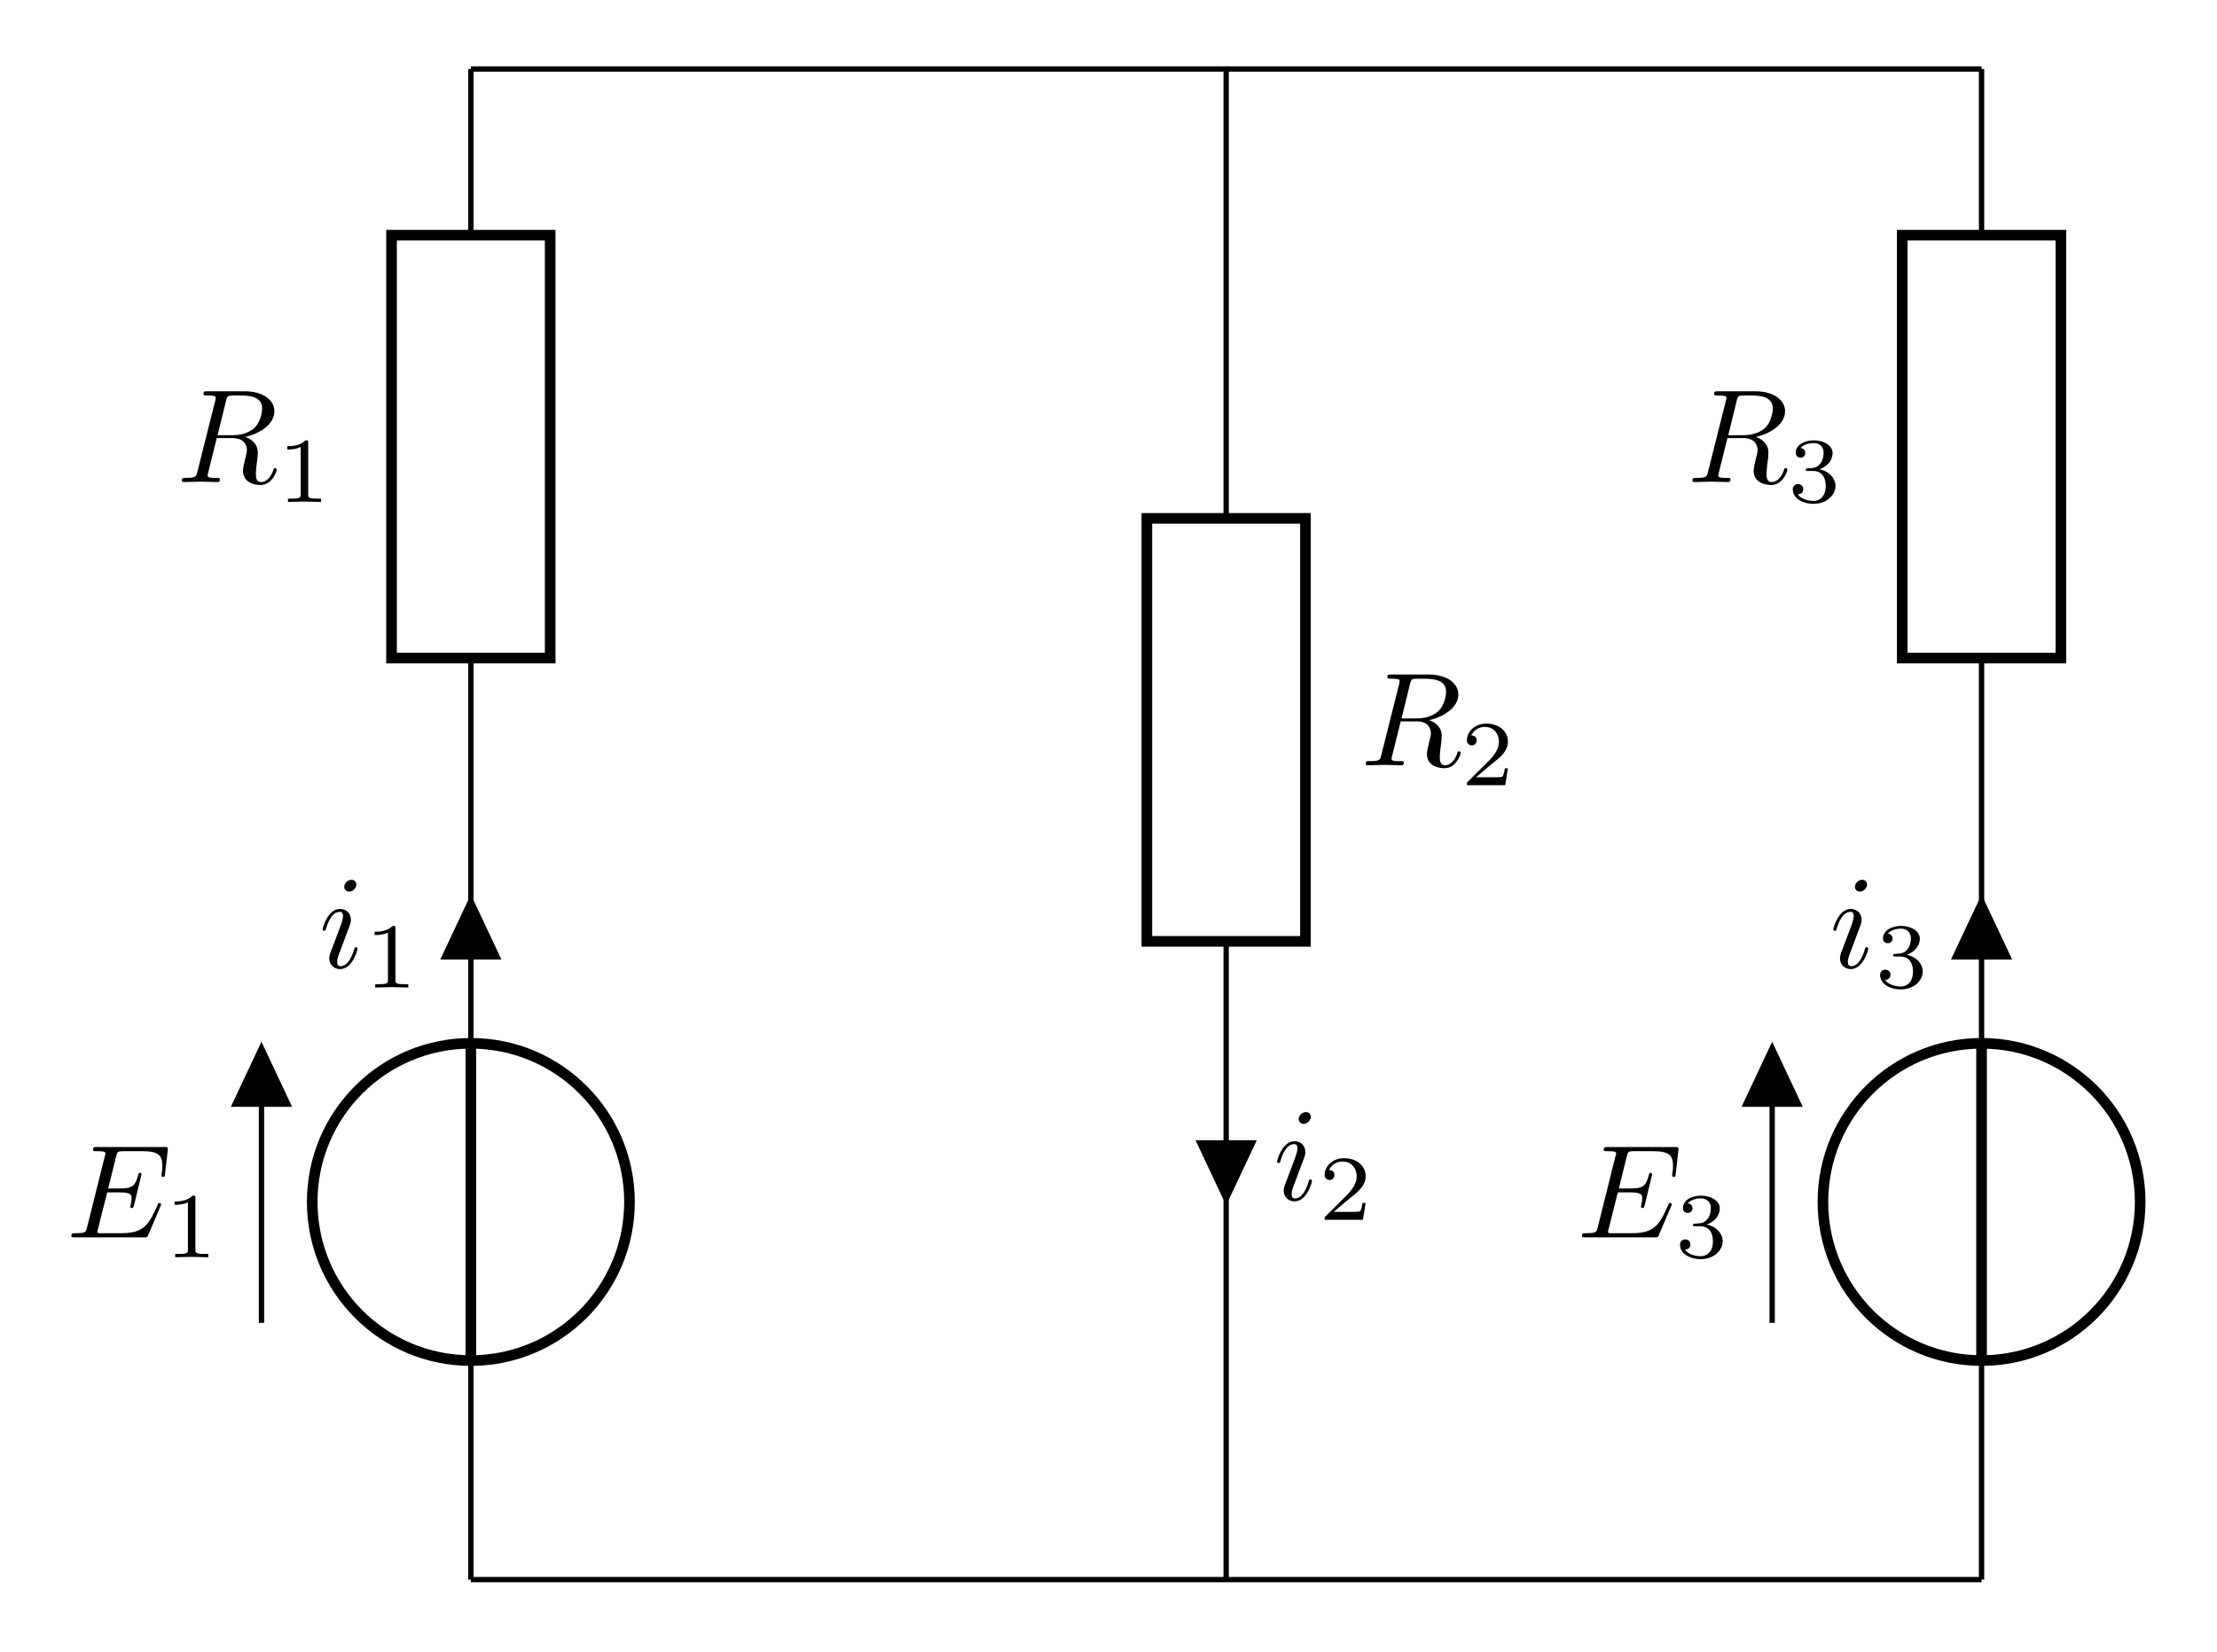 <?xml version="1.0" encoding="UTF-8"?>
<!-- Converted by misc2svg (http://www.network-science.de/tools/misc2svg/) -->
<svg xmlns="http://www.w3.org/2000/svg" xmlns:xlink="http://www.w3.org/1999/xlink" width="208pt" height="155pt" viewBox="0 0 208 155" version="1.1">
<g id="misc2svg">
<path style="fill:none;stroke-width:0.399;stroke-linecap:butt;stroke-linejoin:miter;stroke:rgb(0%,0%,0%);stroke-opacity:1;stroke-miterlimit:10;" d="M 0.002 0 L 0.002 16.441 M 0.002 40.254 L 0.002 56.694 M -15.714 19.272 L -15.714 37.422 M 0.002 40.254 L 0.002 56.694 M 0.002 56.694 L 0.002 69.169 M 0.002 100.913 L 0.002 113.388 M 0.002 113.388 L 56.692 113.388 M 56.692 113.388 L 56.692 79.657 M 56.692 47.907 L 56.692 14.172 M 56.692 47.907 L 56.692 14.172 M 56.692 14.172 L 56.692 0 L 113.389 0 M 113.389 0 L 113.389 16.441 M 113.389 40.254 L 113.389 56.694 M 97.674 19.272 L 97.674 37.422 M 113.389 40.254 L 113.389 56.694 M 113.389 56.694 L 113.389 69.169 M 113.389 100.913 L 113.389 113.388 M 113.389 113.388 L 56.692 113.388 M 0.002 0 L 56.692 0 " transform="matrix(1.25,0,0,-1.25,44.174,148.208)"/>
<path style="fill:none;stroke-width:0.797;stroke-linecap:butt;stroke-linejoin:miter;stroke:rgb(0%,0%,0%);stroke-opacity:1;stroke-miterlimit:10;" d="M -11.905 28.347 C -11.905 21.772 -6.577 16.441 0.002 16.441 C 6.577 16.441 11.908 21.772 11.908 28.347 C 11.908 34.922 6.577 40.254 0.002 40.254 C -6.577 40.254 -11.905 34.922 -11.905 28.347 Z M 0.002 16.441 L 0.002 40.254 " transform="matrix(1.25,0,0,-1.25,44.174,148.208)"/>
<path style="fill-rule:nonzero;fill:rgb(0%,0%,0%);fill-opacity:1;stroke-width:0.399;stroke-linecap:butt;stroke-linejoin:miter;stroke:rgb(0%,0%,0%);stroke-opacity:1;stroke-miterlimit:10;" d="M -15.714 35.685 L -13.73 35.685 L -15.714 39.904 L -17.698 35.685 L -15.714 35.685 " transform="matrix(1.25,0,0,-1.25,44.174,148.208)"/>
<path style=" stroke:none;fill-rule:nonzero;fill:rgb(0%,0%,0%);fill-opacity:1;" d="M 15.055 113.188 C 15.074 113.129 15.113 113.051 15.113 113.012 C 15.113 113.012 15.113 112.875 14.957 112.875 C 14.84 112.875 14.82 112.953 14.801 113.031 C 13.98 114.867 13.531 115.707 11.402 115.707 L 9.586 115.707 C 9.41 115.707 9.371 115.707 9.312 115.707 C 9.176 115.688 9.137 115.668 9.137 115.57 C 9.137 115.531 9.137 115.512 9.195 115.297 L 10.055 111.879 L 11.285 111.879 C 12.34 111.879 12.34 112.152 12.34 112.465 C 12.34 112.543 12.34 112.699 12.262 113.07 C 12.242 113.129 12.223 113.168 12.223 113.207 C 12.223 113.266 12.262 113.344 12.379 113.344 C 12.477 113.344 12.516 113.285 12.574 113.09 L 13.277 110.18 C 13.277 110.102 13.219 110.043 13.121 110.043 C 13.023 110.043 12.984 110.121 12.965 110.258 C 12.691 111.215 12.477 111.508 11.324 111.508 L 10.152 111.508 L 10.895 108.5 C 11.012 108.051 11.031 108.012 11.578 108.012 L 13.336 108.012 C 14.84 108.012 15.23 108.363 15.23 109.398 C 15.23 109.691 15.23 109.711 15.172 110.062 C 15.172 110.121 15.152 110.219 15.152 110.277 C 15.152 110.336 15.191 110.434 15.309 110.434 C 15.445 110.434 15.465 110.355 15.484 110.121 L 15.738 107.953 C 15.777 107.621 15.719 107.621 15.406 107.621 L 9.098 107.621 C 8.863 107.621 8.727 107.621 8.727 107.875 C 8.727 108.012 8.844 108.012 9.078 108.012 C 9.547 108.012 9.898 108.012 9.898 108.227 C 9.898 108.285 9.898 108.305 9.82 108.539 L 8.18 115.121 C 8.062 115.609 8.043 115.707 7.047 115.707 C 6.832 115.707 6.695 115.707 6.695 115.941 C 6.695 116.098 6.812 116.098 7.047 116.098 L 13.512 116.098 C 13.805 116.098 13.824 116.078 13.902 115.883 L 15.055 113.188 Z M 15.055 113.188 "/>
<path style=" stroke:none;fill-rule:nonzero;fill:rgb(0%,0%,0%);fill-opacity:1;" d="M 18.332 112.418 C 18.332 112.184 18.332 112.184 18.078 112.184 C 17.512 112.73 16.73 112.73 16.379 112.73 L 16.379 113.043 C 16.574 113.043 17.16 113.043 17.629 112.809 L 17.629 117.242 C 17.629 117.535 17.629 117.652 16.77 117.652 L 16.438 117.652 L 16.438 117.965 C 16.594 117.965 17.668 117.926 17.98 117.926 C 18.254 117.926 19.348 117.965 19.543 117.965 L 19.543 117.652 L 19.211 117.652 C 18.332 117.652 18.332 117.535 18.332 117.242 L 18.332 112.418 Z M 18.332 112.418 "/>
<path style="fill-rule:nonzero;fill:rgb(0%,0%,0%);fill-opacity:1;stroke-width:0.399;stroke-linecap:butt;stroke-linejoin:miter;stroke:rgb(0%,0%,0%);stroke-opacity:1;stroke-miterlimit:10;" d="M 0.002 46.738 L 1.986 46.738 L 0.002 50.953 L -1.983 46.738 L 0.002 46.738 " transform="matrix(1.25,0,0,-1.25,44.174,148.208)"/>
<path style=" stroke:none;fill-rule:nonzero;fill:rgb(0%,0%,0%);fill-opacity:1;" d="M 33.43 82.996 C 33.43 82.742 33.254 82.547 32.98 82.547 C 32.629 82.547 32.297 82.879 32.297 83.211 C 32.297 83.445 32.473 83.66 32.766 83.66 C 33.059 83.66 33.43 83.367 33.43 82.996 Z M 32.492 87.684 C 32.629 87.332 32.629 87.293 32.766 86.961 C 32.863 86.707 32.922 86.531 32.922 86.297 C 32.922 85.75 32.531 85.281 31.906 85.281 C 30.734 85.281 30.266 87.098 30.266 87.195 C 30.266 87.332 30.383 87.332 30.402 87.332 C 30.539 87.332 30.539 87.293 30.598 87.098 C 30.949 85.926 31.438 85.555 31.867 85.555 C 31.965 85.555 32.18 85.555 32.18 85.945 C 32.18 86.219 32.082 86.473 32.043 86.609 C 31.945 86.922 31.379 88.367 31.184 88.914 C 31.047 89.227 30.891 89.637 30.891 89.91 C 30.891 90.496 31.32 90.926 31.906 90.926 C 33.078 90.926 33.547 89.129 33.547 89.012 C 33.547 88.875 33.43 88.875 33.391 88.875 C 33.273 88.875 33.273 88.914 33.215 89.109 C 32.98 89.891 32.57 90.652 31.945 90.652 C 31.73 90.652 31.633 90.535 31.633 90.242 C 31.633 89.93 31.711 89.754 32.004 88.992 L 32.492 87.684 Z M 32.492 87.684 "/>
<path style=" stroke:none;fill-rule:nonzero;fill:rgb(0%,0%,0%);fill-opacity:1;" d="M 37.098 87.109 C 37.098 86.875 37.098 86.875 36.844 86.875 C 36.277 87.422 35.496 87.422 35.145 87.422 L 35.145 87.734 C 35.34 87.734 35.926 87.734 36.395 87.5 L 36.395 91.934 C 36.395 92.227 36.395 92.344 35.535 92.344 L 35.203 92.344 L 35.203 92.656 C 35.359 92.656 36.434 92.617 36.746 92.617 C 37.02 92.617 38.113 92.656 38.309 92.656 L 38.309 92.344 L 37.977 92.344 C 37.098 92.344 37.098 92.227 37.098 91.934 L 37.098 87.109 Z M 37.098 87.109 "/>
<path style="fill:none;stroke-width:0.797;stroke-linecap:butt;stroke-linejoin:miter;stroke:rgb(0%,0%,0%);stroke-opacity:1;stroke-miterlimit:10;" d="M 5.955 100.913 L 5.955 69.169 L -5.952 69.169 L -5.952 100.913 L 5.955 100.913 Z M 5.955 100.913 " transform="matrix(1.25,0,0,-1.25,44.174,148.208)"/>
<path style=" stroke:none;fill-rule:nonzero;fill:rgb(0%,0%,0%);fill-opacity:1;" d="M 21.215 37.574 C 21.293 37.281 21.332 37.164 21.566 37.125 C 21.684 37.105 22.074 37.105 22.328 37.105 C 23.207 37.105 24.594 37.105 24.594 38.336 C 24.594 38.766 24.398 39.625 23.91 40.113 C 23.578 40.426 22.934 40.836 21.801 40.836 L 20.414 40.836 L 21.215 37.574 Z M 23.012 40.992 C 24.281 40.719 25.746 39.84 25.746 38.59 C 25.746 37.516 24.633 36.715 22.992 36.715 L 19.457 36.715 C 19.203 36.715 19.086 36.715 19.086 36.969 C 19.086 37.105 19.203 37.105 19.438 37.105 C 19.457 37.105 19.691 37.105 19.906 37.125 C 20.141 37.164 20.238 37.164 20.238 37.34 C 20.238 37.379 20.238 37.418 20.199 37.574 L 18.52 44.254 C 18.402 44.742 18.383 44.84 17.387 44.84 C 17.172 44.84 17.055 44.84 17.055 45.094 C 17.055 45.23 17.211 45.23 17.23 45.23 C 17.582 45.23 18.461 45.191 18.793 45.191 C 19.145 45.191 20.043 45.23 20.395 45.23 C 20.492 45.23 20.629 45.23 20.629 44.977 C 20.629 44.84 20.531 44.84 20.277 44.84 C 19.828 44.84 19.477 44.84 19.477 44.625 C 19.477 44.547 19.496 44.488 19.516 44.41 L 20.336 41.109 L 21.82 41.109 C 22.953 41.109 23.168 41.812 23.168 42.242 C 23.168 42.418 23.07 42.809 22.992 43.102 C 22.914 43.453 22.797 43.902 22.797 44.156 C 22.797 45.504 24.301 45.504 24.457 45.504 C 25.512 45.504 25.961 44.254 25.961 44.078 C 25.961 43.922 25.824 43.922 25.805 43.922 C 25.688 43.922 25.668 44 25.648 44.098 C 25.336 45.016 24.789 45.23 24.516 45.23 C 24.105 45.23 24.008 44.957 24.008 44.469 C 24.008 44.078 24.086 43.453 24.145 43.043 C 24.164 42.867 24.184 42.633 24.184 42.457 C 24.184 41.5 23.344 41.109 23.012 40.992 Z M 23.012 40.992 "/>
<path style=" stroke:none;fill-rule:nonzero;fill:rgb(0%,0%,0%);fill-opacity:1;" d="M 28.914 41.551 C 28.914 41.316 28.914 41.316 28.66 41.316 C 28.094 41.863 27.312 41.863 26.961 41.863 L 26.961 42.176 C 27.156 42.176 27.742 42.176 28.211 41.941 L 28.211 46.375 C 28.211 46.668 28.211 46.785 27.352 46.785 L 27.02 46.785 L 27.02 47.098 C 27.176 47.098 28.25 47.059 28.562 47.059 C 28.836 47.059 29.93 47.098 30.125 47.098 L 30.125 46.785 L 29.793 46.785 C 28.914 46.785 28.914 46.668 28.914 46.375 L 28.914 41.551 Z M 28.914 41.551 "/>
<path style="fill:none;stroke-width:0.797;stroke-linecap:butt;stroke-linejoin:miter;stroke:rgb(0%,0%,0%);stroke-opacity:1;stroke-miterlimit:10;" d="M 50.739 47.907 L 50.739 79.657 L 62.645 79.657 L 62.645 47.907 L 50.739 47.907 Z M 50.739 47.907 " transform="matrix(1.25,0,0,-1.25,44.174,148.208)"/>
<path style=" stroke:none;fill-rule:nonzero;fill:rgb(0%,0%,0%);fill-opacity:1;" d="M 132.293 64.148 C 132.371 63.855 132.41 63.738 132.645 63.699 C 132.762 63.68 133.152 63.68 133.406 63.68 C 134.285 63.68 135.672 63.68 135.672 64.91 C 135.672 65.34 135.477 66.199 134.988 66.688 C 134.656 67 134.012 67.41 132.879 67.41 L 131.492 67.41 L 132.293 64.148 Z M 134.09 67.566 C 135.359 67.293 136.824 66.414 136.824 65.164 C 136.824 64.09 135.711 63.289 134.07 63.289 L 130.535 63.289 C 130.281 63.289 130.164 63.289 130.164 63.543 C 130.164 63.68 130.281 63.68 130.516 63.68 C 130.535 63.68 130.77 63.68 130.984 63.699 C 131.219 63.738 131.316 63.738 131.316 63.914 C 131.316 63.953 131.316 63.992 131.277 64.148 L 129.598 70.828 C 129.48 71.316 129.461 71.414 128.465 71.414 C 128.25 71.414 128.133 71.414 128.133 71.668 C 128.133 71.805 128.289 71.805 128.309 71.805 C 128.66 71.805 129.539 71.766 129.871 71.766 C 130.223 71.766 131.121 71.805 131.473 71.805 C 131.57 71.805 131.707 71.805 131.707 71.551 C 131.707 71.414 131.609 71.414 131.355 71.414 C 130.906 71.414 130.555 71.414 130.555 71.199 C 130.555 71.121 130.574 71.062 130.594 70.984 L 131.414 67.684 L 132.898 67.684 C 134.031 67.684 134.246 68.387 134.246 68.816 C 134.246 68.992 134.148 69.383 134.07 69.676 C 133.992 70.027 133.875 70.477 133.875 70.73 C 133.875 72.078 135.379 72.078 135.535 72.078 C 136.59 72.078 137.039 70.828 137.039 70.652 C 137.039 70.496 136.902 70.496 136.883 70.496 C 136.766 70.496 136.746 70.574 136.727 70.672 C 136.414 71.59 135.867 71.805 135.594 71.805 C 135.184 71.805 135.086 71.531 135.086 71.043 C 135.086 70.652 135.164 70.027 135.223 69.617 C 135.242 69.441 135.262 69.207 135.262 69.031 C 135.262 68.074 134.422 67.684 134.09 67.566 Z M 134.09 67.566 "/>
<path style=" stroke:none;fill-rule:nonzero;fill:rgb(0%,0%,0%);fill-opacity:1;" d="M 141.473 72.09 L 141.18 72.09 C 141.16 72.285 141.062 72.793 140.945 72.871 C 140.887 72.93 140.223 72.93 140.086 72.93 L 138.484 72.93 C 139.402 72.129 139.715 71.875 140.223 71.465 C 140.867 70.957 141.473 70.41 141.473 69.59 C 141.473 68.535 140.555 67.891 139.441 67.891 C 138.367 67.891 137.625 68.652 137.625 69.453 C 137.625 69.883 137.996 69.941 138.094 69.941 C 138.289 69.941 138.543 69.785 138.543 69.473 C 138.543 69.316 138.484 69.004 138.035 69.004 C 138.309 68.398 138.895 68.203 139.305 68.203 C 140.184 68.203 140.633 68.887 140.633 69.59 C 140.633 70.352 140.086 70.938 139.812 71.25 L 137.723 73.34 C 137.625 73.418 137.625 73.438 137.625 73.672 L 141.219 73.672 L 141.473 72.09 Z M 141.473 72.09 "/>
<path style="fill-rule:nonzero;fill:rgb(0%,0%,0%);fill-opacity:1;stroke-width:0.399;stroke-linecap:butt;stroke-linejoin:miter;stroke:rgb(0%,0%,0%);stroke-opacity:1;stroke-miterlimit:10;" d="M 56.692 32.779 L 54.708 32.779 L 56.692 28.56 L 58.677 32.779 L 56.692 32.779 " transform="matrix(1.25,0,0,-1.25,44.174,148.208)"/>
<path style=" stroke:none;fill-rule:nonzero;fill:rgb(0%,0%,0%);fill-opacity:1;" d="M 122.977 104.789 C 122.977 104.535 122.801 104.34 122.527 104.34 C 122.176 104.34 121.844 104.672 121.844 105.004 C 121.844 105.238 122.02 105.453 122.312 105.453 C 122.605 105.453 122.977 105.16 122.977 104.789 Z M 122.039 109.477 C 122.176 109.125 122.176 109.086 122.312 108.754 C 122.41 108.5 122.469 108.324 122.469 108.09 C 122.469 107.543 122.078 107.074 121.453 107.074 C 120.281 107.074 119.812 108.891 119.812 108.988 C 119.812 109.125 119.93 109.125 119.949 109.125 C 120.086 109.125 120.086 109.086 120.145 108.891 C 120.496 107.719 120.984 107.348 121.414 107.348 C 121.512 107.348 121.727 107.348 121.727 107.738 C 121.727 108.012 121.629 108.266 121.59 108.402 C 121.492 108.715 120.926 110.16 120.73 110.707 C 120.594 111.02 120.438 111.43 120.438 111.703 C 120.438 112.289 120.867 112.719 121.453 112.719 C 122.625 112.719 123.094 110.922 123.094 110.805 C 123.094 110.668 122.977 110.668 122.938 110.668 C 122.82 110.668 122.82 110.707 122.762 110.902 C 122.527 111.684 122.117 112.445 121.492 112.445 C 121.277 112.445 121.18 112.328 121.18 112.035 C 121.18 111.723 121.258 111.547 121.551 110.785 L 122.039 109.477 Z M 122.039 109.477 "/>
<path style=" stroke:none;fill-rule:nonzero;fill:rgb(0%,0%,0%);fill-opacity:1;" d="M 128.125 112.867 L 127.832 112.867 C 127.812 113.062 127.715 113.57 127.598 113.648 C 127.539 113.707 126.875 113.707 126.738 113.707 L 125.137 113.707 C 126.055 112.906 126.367 112.652 126.875 112.242 C 127.52 111.734 128.125 111.188 128.125 110.367 C 128.125 109.312 127.207 108.668 126.094 108.668 C 125.02 108.668 124.277 109.43 124.277 110.23 C 124.277 110.66 124.648 110.719 124.746 110.719 C 124.941 110.719 125.195 110.562 125.195 110.25 C 125.195 110.094 125.137 109.781 124.688 109.781 C 124.961 109.176 125.547 108.98 125.957 108.98 C 126.836 108.98 127.285 109.664 127.285 110.367 C 127.285 111.129 126.738 111.715 126.465 112.027 L 124.375 114.117 C 124.277 114.195 124.277 114.215 124.277 114.449 L 127.871 114.449 L 128.125 112.867 Z M 128.125 112.867 "/>
<path style="fill:none;stroke-width:0.797;stroke-linecap:butt;stroke-linejoin:miter;stroke:rgb(0%,0%,0%);stroke-opacity:1;stroke-miterlimit:10;" d="M 101.483 28.347 C 101.483 21.772 106.814 16.441 113.389 16.441 C 119.961 16.441 125.295 21.772 125.295 28.347 C 125.295 34.922 119.961 40.254 113.389 40.254 C 106.814 40.254 101.483 34.922 101.483 28.347 Z M 113.389 16.441 L 113.389 40.254 " transform="matrix(1.25,0,0,-1.25,44.174,148.208)"/>
<path style="fill-rule:nonzero;fill:rgb(0%,0%,0%);fill-opacity:1;stroke-width:0.399;stroke-linecap:butt;stroke-linejoin:miter;stroke:rgb(0%,0%,0%);stroke-opacity:1;stroke-miterlimit:10;" d="M 97.674 35.685 L 99.658 35.685 L 97.674 39.904 L 95.689 35.685 L 97.674 35.685 " transform="matrix(1.25,0,0,-1.25,44.174,148.208)"/>
<path style=" stroke:none;fill-rule:nonzero;fill:rgb(0%,0%,0%);fill-opacity:1;" d="M 156.785 113.188 C 156.805 113.129 156.844 113.051 156.844 113.012 C 156.844 113.012 156.844 112.875 156.688 112.875 C 156.57 112.875 156.551 112.953 156.531 113.031 C 155.711 114.867 155.262 115.707 153.133 115.707 L 151.316 115.707 C 151.141 115.707 151.102 115.707 151.043 115.707 C 150.906 115.688 150.867 115.668 150.867 115.57 C 150.867 115.531 150.867 115.512 150.926 115.297 L 151.785 111.879 L 153.016 111.879 C 154.07 111.879 154.07 112.152 154.07 112.465 C 154.07 112.543 154.07 112.699 153.992 113.07 C 153.973 113.129 153.953 113.168 153.953 113.207 C 153.953 113.266 153.992 113.344 154.109 113.344 C 154.207 113.344 154.246 113.285 154.305 113.09 L 155.008 110.18 C 155.008 110.102 154.949 110.043 154.852 110.043 C 154.754 110.043 154.715 110.121 154.695 110.258 C 154.422 111.215 154.207 111.508 153.055 111.508 L 151.883 111.508 L 152.625 108.5 C 152.742 108.051 152.762 108.012 153.309 108.012 L 155.066 108.012 C 156.57 108.012 156.961 108.363 156.961 109.398 C 156.961 109.691 156.961 109.711 156.902 110.062 C 156.902 110.121 156.883 110.219 156.883 110.277 C 156.883 110.336 156.922 110.434 157.039 110.434 C 157.176 110.434 157.195 110.355 157.215 110.121 L 157.469 107.953 C 157.508 107.621 157.449 107.621 157.137 107.621 L 150.828 107.621 C 150.594 107.621 150.457 107.621 150.457 107.875 C 150.457 108.012 150.574 108.012 150.809 108.012 C 151.277 108.012 151.629 108.012 151.629 108.227 C 151.629 108.285 151.629 108.305 151.551 108.539 L 149.91 115.121 C 149.793 115.609 149.773 115.707 148.777 115.707 C 148.562 115.707 148.426 115.707 148.426 115.941 C 148.426 116.098 148.543 116.098 148.777 116.098 L 155.242 116.098 C 155.535 116.098 155.555 116.078 155.633 115.883 L 156.785 113.188 Z M 156.785 113.188 "/>
<path style=" stroke:none;fill-rule:nonzero;fill:rgb(0%,0%,0%);fill-opacity:1;" d="M 159.535 115.055 C 160.219 115.055 160.707 115.523 160.707 116.461 C 160.707 117.535 160.062 117.867 159.574 117.867 C 159.223 117.867 158.441 117.77 158.09 117.242 C 158.5 117.242 158.598 116.949 158.598 116.754 C 158.598 116.48 158.383 116.285 158.109 116.285 C 157.875 116.285 157.621 116.441 157.621 116.793 C 157.621 117.613 158.52 118.141 159.574 118.141 C 160.785 118.141 161.625 117.32 161.625 116.461 C 161.625 115.777 161.078 115.094 160.121 114.898 C 161.02 114.566 161.352 113.922 161.352 113.375 C 161.352 112.691 160.57 112.184 159.594 112.184 C 158.637 112.184 157.895 112.652 157.895 113.355 C 157.895 113.648 158.09 113.805 158.344 113.805 C 158.617 113.805 158.793 113.609 158.793 113.375 C 158.793 113.121 158.617 112.926 158.344 112.906 C 158.656 112.535 159.242 112.438 159.574 112.438 C 159.965 112.438 160.512 112.633 160.512 113.375 C 160.512 113.746 160.395 114.156 160.16 114.41 C 159.887 114.742 159.633 114.762 159.203 114.801 C 158.988 114.82 158.969 114.82 158.93 114.82 C 158.91 114.82 158.832 114.84 158.832 114.938 C 158.832 115.055 158.91 115.055 159.066 115.055 L 159.535 115.055 Z M 159.535 115.055 "/>
<path style="fill-rule:nonzero;fill:rgb(0%,0%,0%);fill-opacity:1;stroke-width:0.399;stroke-linecap:butt;stroke-linejoin:miter;stroke:rgb(0%,0%,0%);stroke-opacity:1;stroke-miterlimit:10;" d="M 113.389 46.738 L 115.374 46.738 L 113.389 50.953 L 111.405 46.738 L 113.389 46.738 " transform="matrix(1.25,0,0,-1.25,44.174,148.208)"/>
<path style=" stroke:none;fill-rule:nonzero;fill:rgb(0%,0%,0%);fill-opacity:1;" d="M 175.164 82.996 C 175.164 82.742 174.988 82.547 174.715 82.547 C 174.363 82.547 174.031 82.879 174.031 83.211 C 174.031 83.445 174.207 83.66 174.5 83.66 C 174.793 83.66 175.164 83.367 175.164 82.996 Z M 174.227 87.684 C 174.363 87.332 174.363 87.293 174.5 86.961 C 174.598 86.707 174.656 86.531 174.656 86.297 C 174.656 85.75 174.266 85.281 173.641 85.281 C 172.469 85.281 172 87.098 172 87.195 C 172 87.332 172.117 87.332 172.137 87.332 C 172.273 87.332 172.273 87.293 172.332 87.098 C 172.684 85.926 173.172 85.555 173.602 85.555 C 173.699 85.555 173.914 85.555 173.914 85.945 C 173.914 86.219 173.816 86.473 173.777 86.609 C 173.68 86.922 173.113 88.367 172.918 88.914 C 172.781 89.227 172.625 89.637 172.625 89.91 C 172.625 90.496 173.055 90.926 173.641 90.926 C 174.812 90.926 175.281 89.129 175.281 89.012 C 175.281 88.875 175.164 88.875 175.125 88.875 C 175.008 88.875 175.008 88.914 174.949 89.109 C 174.715 89.891 174.305 90.652 173.68 90.652 C 173.465 90.652 173.367 90.535 173.367 90.242 C 173.367 89.93 173.445 89.754 173.738 88.992 L 174.227 87.684 Z M 174.227 87.684 "/>
<path style=" stroke:none;fill-rule:nonzero;fill:rgb(0%,0%,0%);fill-opacity:1;" d="M 178.305 89.746 C 178.988 89.746 179.477 90.215 179.477 91.152 C 179.477 92.227 178.832 92.559 178.344 92.559 C 177.992 92.559 177.211 92.461 176.859 91.934 C 177.27 91.934 177.367 91.641 177.367 91.445 C 177.367 91.172 177.152 90.977 176.879 90.977 C 176.645 90.977 176.391 91.133 176.391 91.484 C 176.391 92.305 177.289 92.832 178.344 92.832 C 179.555 92.832 180.395 92.012 180.395 91.152 C 180.395 90.469 179.848 89.785 178.891 89.59 C 179.789 89.258 180.121 88.613 180.121 88.066 C 180.121 87.383 179.34 86.875 178.363 86.875 C 177.406 86.875 176.664 87.344 176.664 88.047 C 176.664 88.34 176.859 88.496 177.113 88.496 C 177.387 88.496 177.562 88.301 177.562 88.066 C 177.562 87.812 177.387 87.617 177.113 87.598 C 177.426 87.227 178.012 87.129 178.344 87.129 C 178.734 87.129 179.281 87.324 179.281 88.066 C 179.281 88.438 179.164 88.848 178.93 89.102 C 178.656 89.434 178.402 89.453 177.973 89.492 C 177.758 89.512 177.738 89.512 177.699 89.512 C 177.68 89.512 177.602 89.531 177.602 89.629 C 177.602 89.746 177.68 89.746 177.836 89.746 L 178.305 89.746 Z M 178.305 89.746 "/>
<path style="fill:none;stroke-width:0.797;stroke-linecap:butt;stroke-linejoin:miter;stroke:rgb(0%,0%,0%);stroke-opacity:1;stroke-miterlimit:10;" d="M 119.342 100.913 L 119.342 69.169 L 107.436 69.169 L 107.436 100.913 L 119.342 100.913 Z M 119.342 100.913 " transform="matrix(1.25,0,0,-1.25,44.174,148.208)"/>
<path style=" stroke:none;fill-rule:nonzero;fill:rgb(0%,0%,0%);fill-opacity:1;" d="M 162.945 37.574 C 163.023 37.281 163.062 37.164 163.297 37.125 C 163.414 37.105 163.805 37.105 164.059 37.105 C 164.938 37.105 166.324 37.105 166.324 38.336 C 166.324 38.766 166.129 39.625 165.641 40.113 C 165.309 40.426 164.664 40.836 163.531 40.836 L 162.145 40.836 L 162.945 37.574 Z M 164.742 40.992 C 166.012 40.719 167.477 39.84 167.477 38.59 C 167.477 37.516 166.363 36.715 164.723 36.715 L 161.188 36.715 C 160.934 36.715 160.816 36.715 160.816 36.969 C 160.816 37.105 160.934 37.105 161.168 37.105 C 161.188 37.105 161.422 37.105 161.637 37.125 C 161.871 37.164 161.969 37.164 161.969 37.34 C 161.969 37.379 161.969 37.418 161.93 37.574 L 160.25 44.254 C 160.133 44.742 160.113 44.84 159.117 44.84 C 158.902 44.84 158.785 44.84 158.785 45.094 C 158.785 45.23 158.941 45.23 158.961 45.23 C 159.312 45.23 160.191 45.191 160.523 45.191 C 160.875 45.191 161.773 45.23 162.125 45.23 C 162.223 45.23 162.359 45.23 162.359 44.977 C 162.359 44.84 162.262 44.84 162.008 44.84 C 161.559 44.84 161.207 44.84 161.207 44.625 C 161.207 44.547 161.227 44.488 161.246 44.41 L 162.066 41.109 L 163.551 41.109 C 164.684 41.109 164.898 41.812 164.898 42.242 C 164.898 42.418 164.801 42.809 164.723 43.102 C 164.645 43.453 164.527 43.902 164.527 44.156 C 164.527 45.504 166.031 45.504 166.188 45.504 C 167.242 45.504 167.691 44.254 167.691 44.078 C 167.691 43.922 167.555 43.922 167.535 43.922 C 167.418 43.922 167.398 44 167.379 44.098 C 167.066 45.016 166.52 45.23 166.246 45.23 C 165.836 45.23 165.738 44.957 165.738 44.469 C 165.738 44.078 165.816 43.453 165.875 43.043 C 165.895 42.867 165.914 42.633 165.914 42.457 C 165.914 41.5 165.074 41.109 164.742 40.992 Z M 164.742 40.992 "/>
<path style=" stroke:none;fill-rule:nonzero;fill:rgb(0%,0%,0%);fill-opacity:1;" d="M 170.117 44.188 C 170.801 44.188 171.289 44.656 171.289 45.594 C 171.289 46.668 170.645 47 170.156 47 C 169.805 47 169.023 46.902 168.672 46.375 C 169.082 46.375 169.18 46.082 169.18 45.887 C 169.18 45.613 168.965 45.418 168.691 45.418 C 168.457 45.418 168.203 45.574 168.203 45.926 C 168.203 46.746 169.102 47.273 170.156 47.273 C 171.367 47.273 172.207 46.453 172.207 45.594 C 172.207 44.91 171.66 44.227 170.703 44.031 C 171.602 43.699 171.934 43.055 171.934 42.508 C 171.934 41.824 171.152 41.316 170.176 41.316 C 169.219 41.316 168.477 41.785 168.477 42.488 C 168.477 42.781 168.672 42.938 168.926 42.938 C 169.199 42.938 169.375 42.742 169.375 42.508 C 169.375 42.254 169.199 42.059 168.926 42.039 C 169.238 41.668 169.824 41.57 170.156 41.57 C 170.547 41.57 171.094 41.766 171.094 42.508 C 171.094 42.879 170.977 43.289 170.742 43.543 C 170.469 43.875 170.215 43.895 169.785 43.934 C 169.57 43.953 169.551 43.953 169.512 43.953 C 169.492 43.953 169.414 43.973 169.414 44.07 C 169.414 44.188 169.492 44.188 169.648 44.188 L 170.117 44.188 Z M 170.117 44.188 "/>
</g>
</svg>
